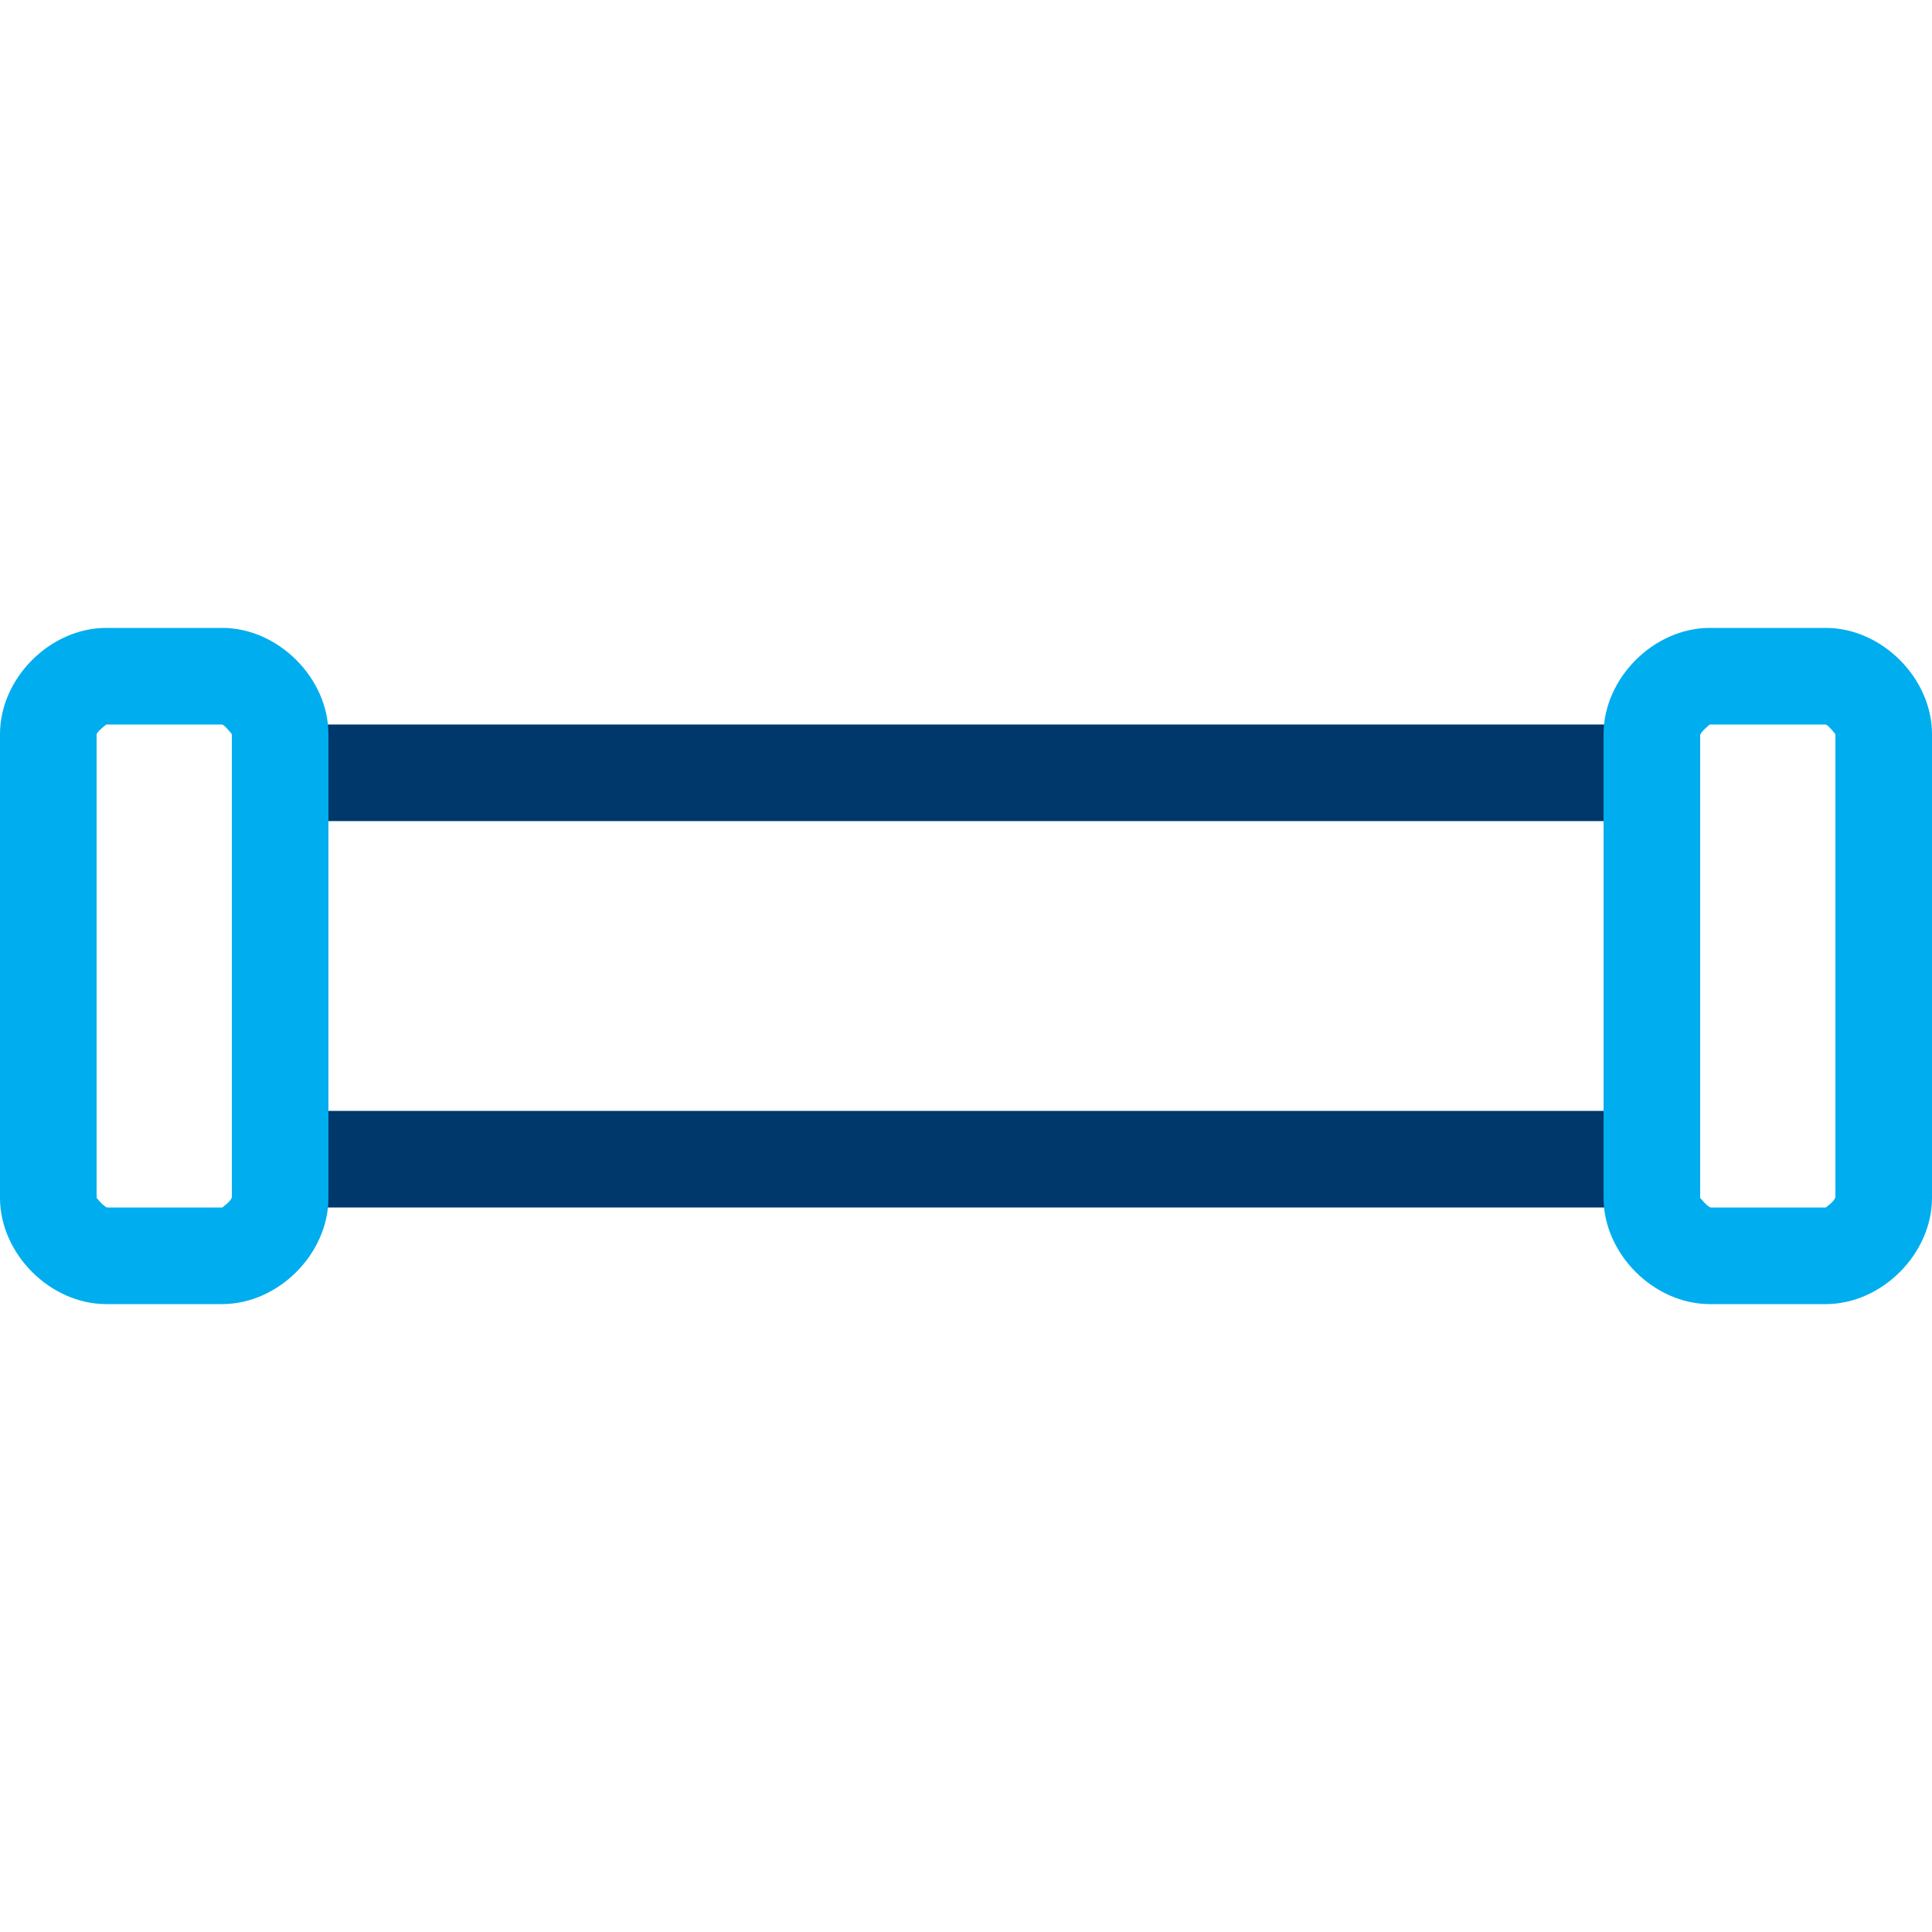 <?xml version='1.0' encoding='UTF-8'?>
<svg id='Layer_1' data-name='Layer 1' xmlns='http://www.w3.org/2000/svg' viewBox='0 0 20 20'>
  <defs>
    <style>
      .cls-1 {
        fill: #00386c;
      }

      .cls-2 {
        fill: #00adee;
      }
    </style>
  </defs>
  <rect class='cls-1' x='2.4' y='7.5' width='15.2' height='1'/>
  <rect class='cls-1' x='2.4' y='11.5' width='15.2' height='1'/>
  <path class='cls-2' d='m2.3,13.5h-1.2c-.58,0-1.1-.52-1.1-1.1v-4.8c0-.58.52-1.1,1.1-1.1h1.2c.58,0,1.1.52,1.1,1.1v4.8c0,.58-.52,1.1-1.1,1.1Zm0-6h-1.2s-.09.07-.1.1v4.8s.07.09.11.1h1.19s.1-.07.1-.11v-4.79s-.07-.09-.1-.1Z'/>
  <path class='cls-2' d='m18.9,13.5h-1.2c-.58,0-1.1-.52-1.1-1.1v-4.8c0-.58.52-1.1,1.1-1.1h1.2c.58,0,1.1.52,1.1,1.1v4.8c0,.58-.52,1.1-1.1,1.1Zm0-6h-1.2s-.09.07-.1.11v4.79s.07.09.11.1h1.19s.1-.07.1-.11v-4.79s-.07-.09-.1-.1Z'/>
</svg>